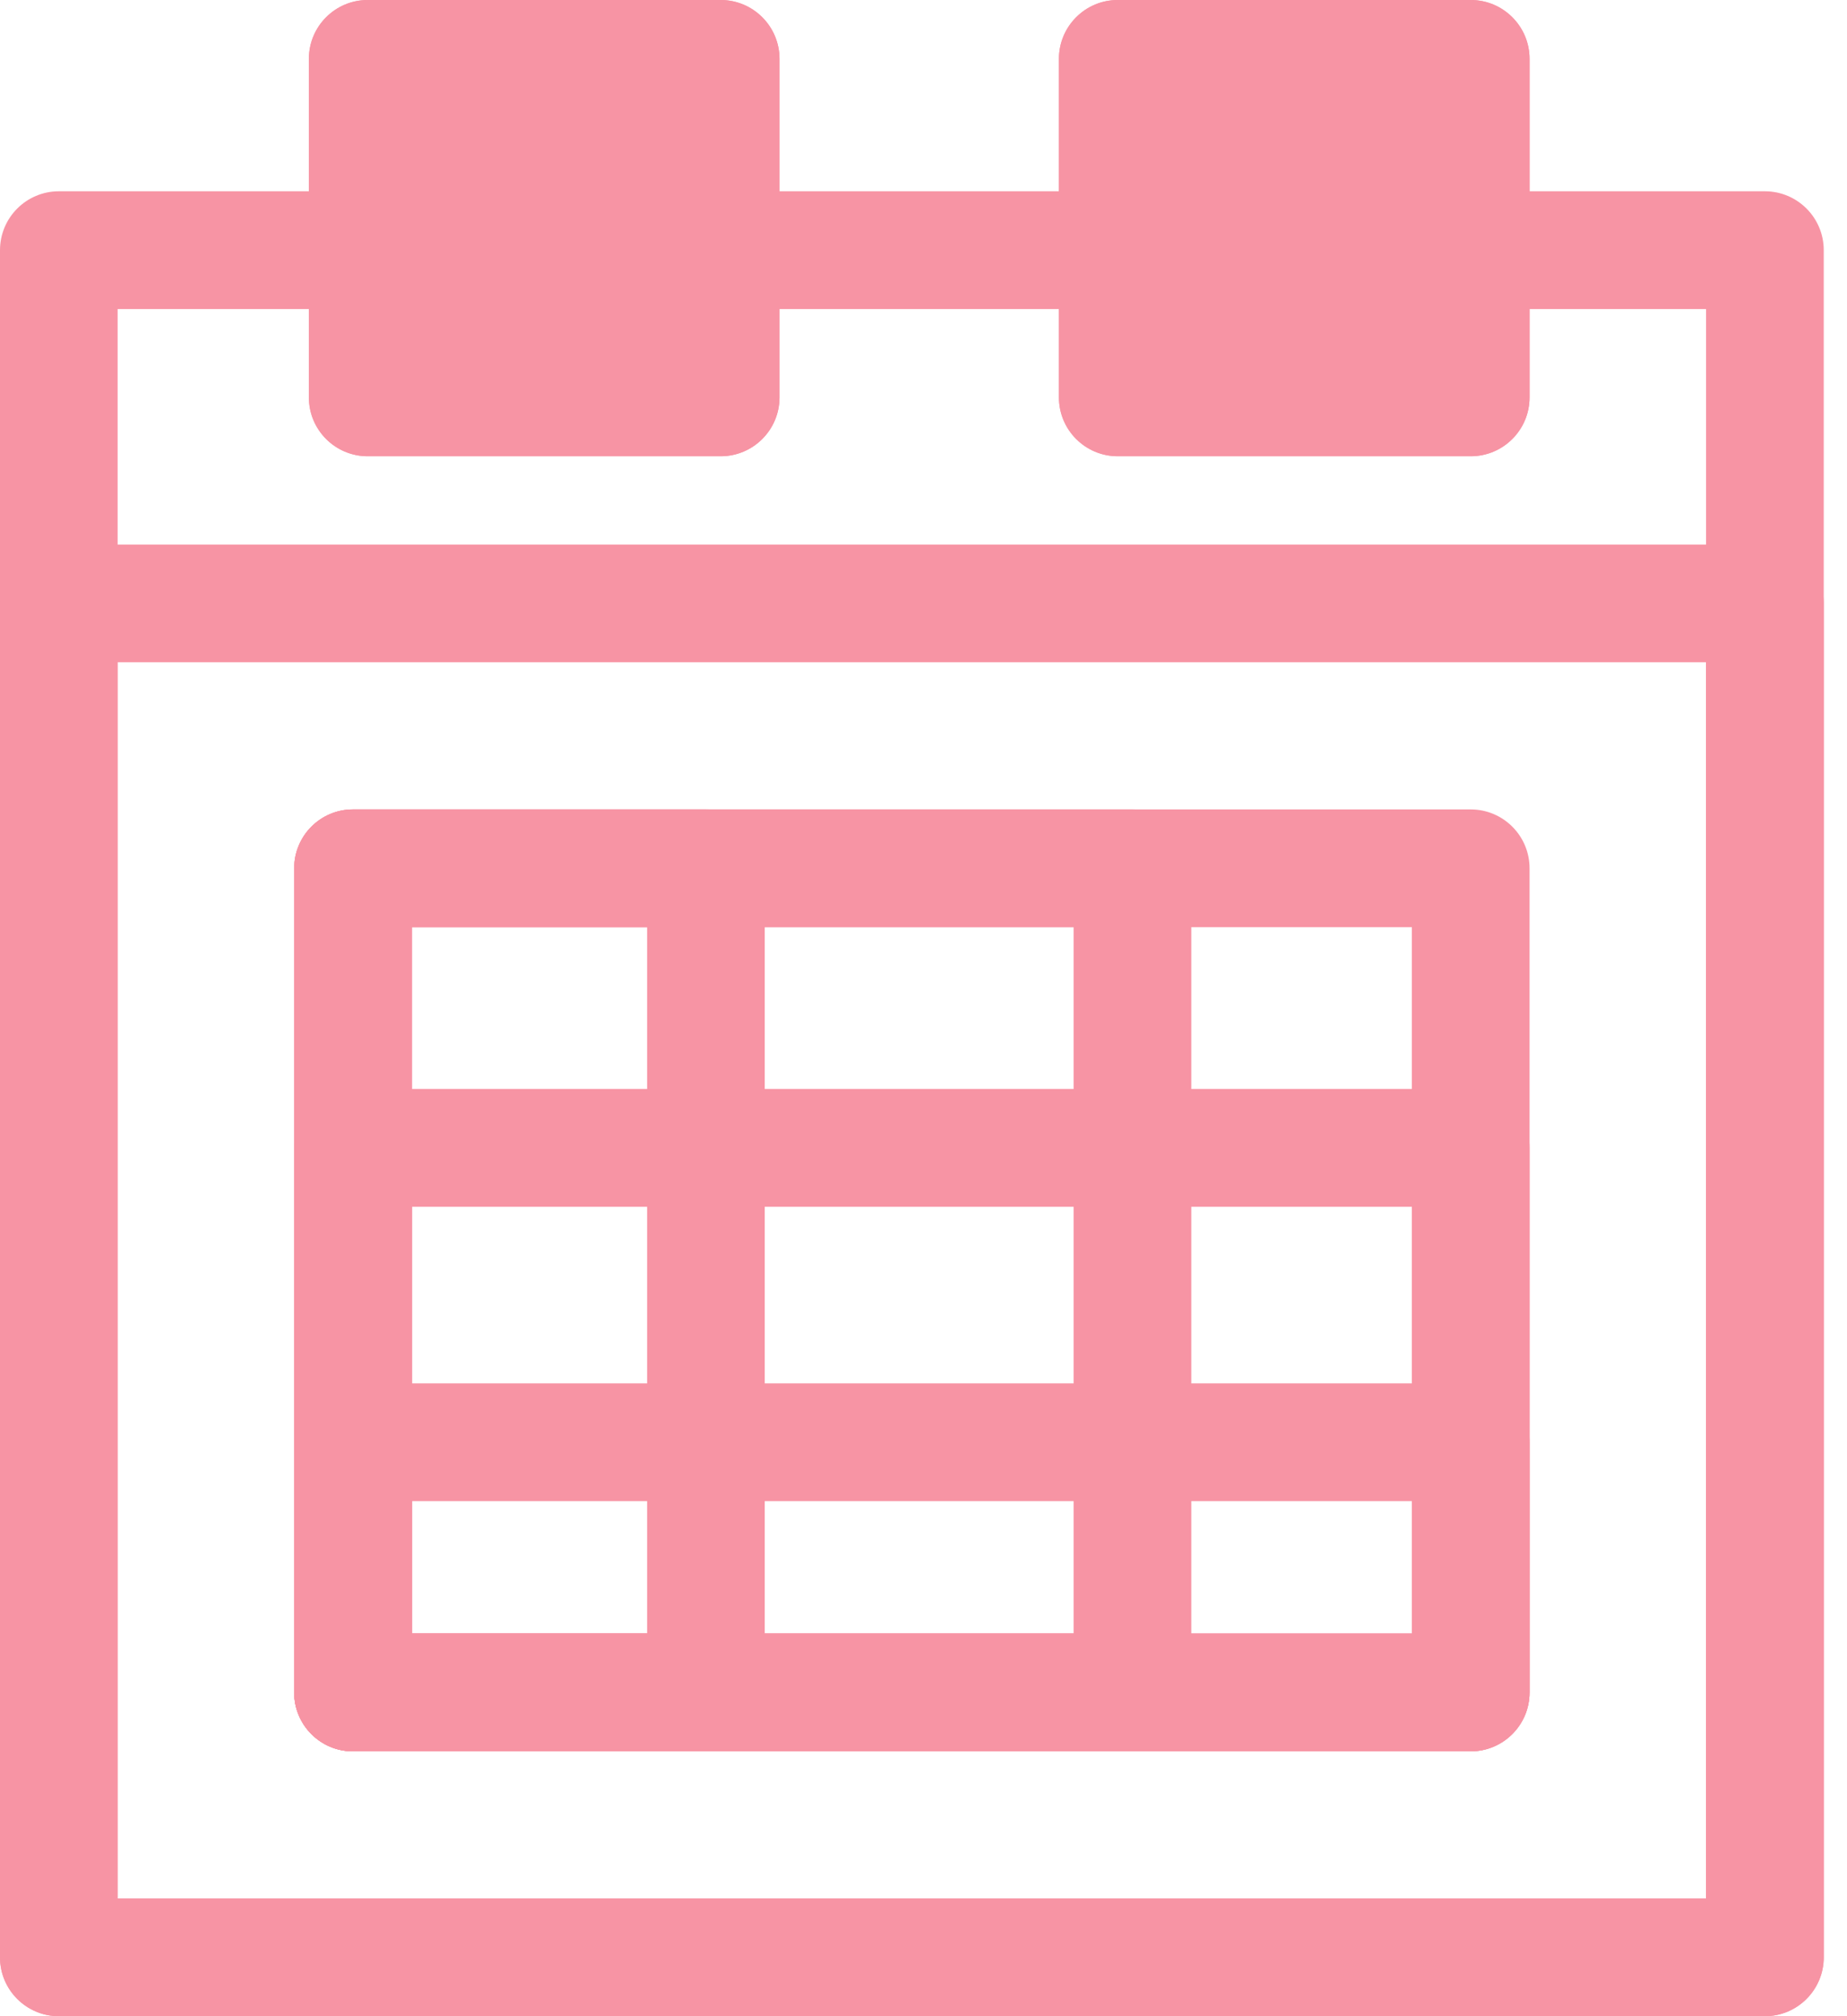 <svg width="22" height="24" viewBox="0 0 22 24" fill="none" xmlns="http://www.w3.org/2000/svg">
<path fill-rule="evenodd" clip-rule="evenodd" d="M1.401 3.679V22.599H20.321V3.679H1.401ZM0.701 2.277C0.314 2.277 0 2.591 0 2.978V23.299C0 23.686 0.314 24 0.701 24H21.022C21.409 24 21.723 23.686 21.723 23.299V2.978C21.723 2.591 21.409 2.277 21.022 2.277H0.701Z" fill="#F794A4"/>
<path fill-rule="evenodd" clip-rule="evenodd" d="M1.401 7.883V22.599H20.321V7.883H1.401ZM0.701 6.482C0.314 6.482 0 6.795 0 7.182V23.299C0 23.686 0.314 24 0.701 24H21.022C21.409 24 21.723 23.686 21.723 23.299V7.182C21.723 6.795 21.409 6.482 21.022 6.482H0.701Z" fill="#F794A4"/>
<path d="M12.613 0.701C12.613 0.314 12.927 0 13.314 0H17.518C17.905 0 18.219 0.314 18.219 0.701V4.73C18.219 5.117 17.905 5.431 17.518 5.431H13.314C12.927 5.431 12.613 5.117 12.613 4.73V0.701Z" fill="#F794A4"/>
<path fill-rule="evenodd" clip-rule="evenodd" d="M14.015 1.401V4.029H16.817V1.401H14.015ZM13.314 0C12.927 0 12.613 0.314 12.613 0.701V4.73C12.613 5.117 12.927 5.431 13.314 5.431H17.518C17.905 5.431 18.219 5.117 18.219 4.73V0.701C18.219 0.314 17.905 0 17.518 0H13.314Z" fill="#F794A4"/>
<path d="M3.679 0.701C3.679 0.314 3.993 0 4.38 0H8.584C8.971 0 9.285 0.314 9.285 0.701V4.73C9.285 5.117 8.971 5.431 8.584 5.431H4.38C3.993 5.431 3.679 5.117 3.679 4.73V0.701Z" fill="#F794A4"/>
<path fill-rule="evenodd" clip-rule="evenodd" d="M5.08 1.401V4.029H7.883V1.401H5.08ZM4.38 0C3.993 0 3.679 0.314 3.679 0.701V4.73C3.679 5.117 3.993 5.431 4.38 5.431H8.584C8.971 5.431 9.285 5.117 9.285 4.73V0.701C9.285 0.314 8.971 0 8.584 0H4.38Z" fill="#F794A4"/>
<path fill-rule="evenodd" clip-rule="evenodd" d="M4.905 11.037V19.445H16.817V11.037H4.905ZM4.204 9.635C3.817 9.635 3.504 9.949 3.504 10.336V20.146C3.504 20.533 3.817 20.847 4.204 20.847H17.518C17.905 20.847 18.219 20.533 18.219 20.146V10.336C18.219 9.949 17.905 9.635 17.518 9.635H4.204Z" fill="#F794A4"/>
<path fill-rule="evenodd" clip-rule="evenodd" d="M4.905 14.365V19.445H16.817V14.365H4.905ZM4.204 12.963C3.817 12.963 3.504 13.277 3.504 13.664V20.146C3.504 20.533 3.817 20.847 4.204 20.847H17.518C17.905 20.847 18.219 20.533 18.219 20.146V13.664C18.219 13.277 17.905 12.963 17.518 12.963H4.204Z" fill="#F794A4"/>
<path fill-rule="evenodd" clip-rule="evenodd" d="M4.905 11.037V19.445H7.708V11.037H4.905ZM4.204 9.635C3.817 9.635 3.504 9.949 3.504 10.336V20.146C3.504 20.533 3.817 20.847 4.204 20.847H8.409C8.796 20.847 9.109 20.533 9.109 20.146V10.336C9.109 9.949 8.796 9.635 8.409 9.635H4.204Z" fill="#F794A4"/>
<path fill-rule="evenodd" clip-rule="evenodd" d="M4.905 11.037V19.445H12.788V11.037H4.905ZM4.204 9.635C3.817 9.635 3.504 9.949 3.504 10.336V20.146C3.504 20.533 3.817 20.847 4.204 20.847H13.489C13.876 20.847 14.19 20.533 14.19 20.146V10.336C14.19 9.949 13.876 9.635 13.489 9.635H4.204Z" fill="#F794A4"/>
<path fill-rule="evenodd" clip-rule="evenodd" d="M4.905 17.869V19.445H16.817V17.869H4.905ZM4.204 16.467C3.817 16.467 3.504 16.781 3.504 17.168V20.146C3.504 20.533 3.817 20.847 4.204 20.847H17.518C17.905 20.847 18.219 20.533 18.219 20.146V17.168C18.219 16.781 17.905 16.467 17.518 16.467H4.204Z" fill="#F794A4"/>
</svg>
